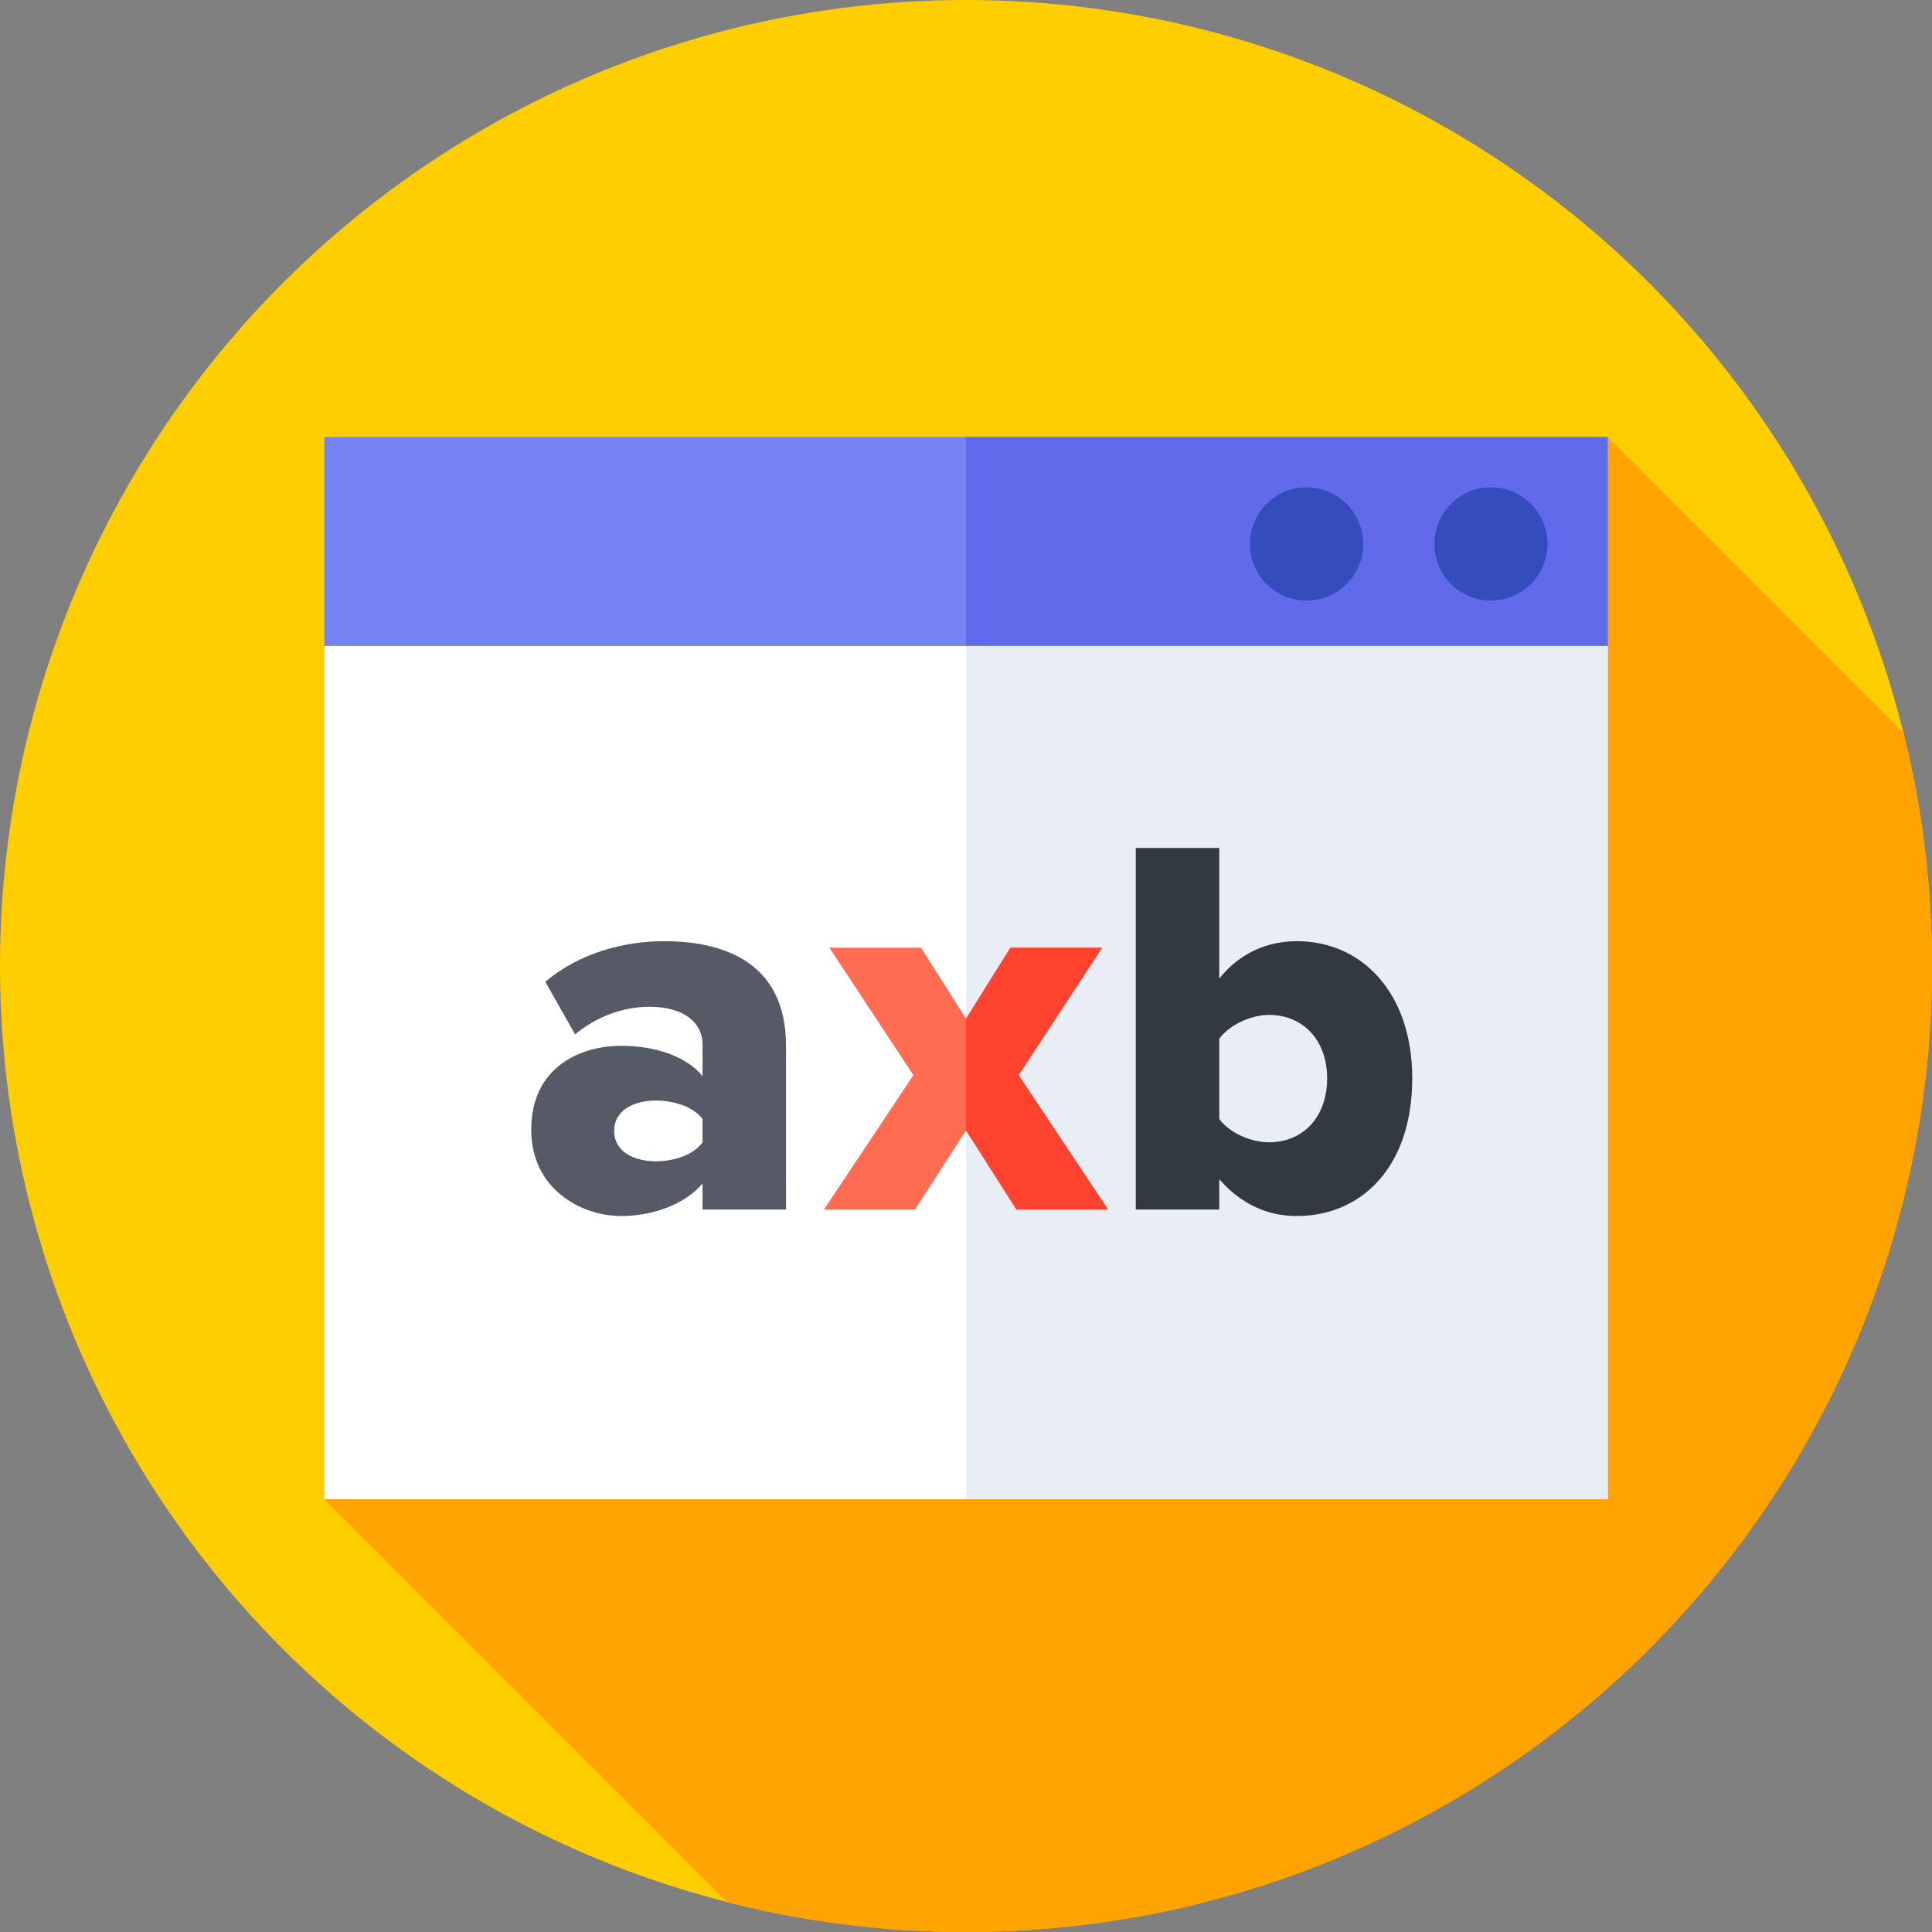 <svg id="Capa_1" enable-background="new 0 0 512 512" height="512" viewBox="0 0 512 512" width="512" xmlns="http://www.w3.org/2000/svg"><rect x="0" y="0" width="512" height="512" fill="#808080" stroke="none"/><g><g><g><g><g><g><g><g><circle cx="256" cy="256" fill="#ffce00" r="256"/></g></g></g></g></g></g></g><path d="m512 256c0-21.29-2.599-41.972-7.497-61.748l-78.44-78.441-340.126 281.484 106.837 106.837c20.223 5.138 41.406 7.868 63.226 7.868 141.385 0 256-114.615 256-256z" fill="#ffa300"/><g><path d="m85.937 115.812h340.126v56.688h-340.126z" fill="#7584f2"/></g><g><path d="m256 115.812h170.063v56.688h-170.063z" fill="#606aea"/></g><g><path d="m85.937 171.196h340.126v226.099h-340.126z" fill="#fff"/></g><g><path d="m256 171.196h170.063v226.099h-170.063z" fill="#e9edf5"/></g><g><circle cx="395.121" cy="144.156" fill="#354cbc" r="15"/></g><g><circle cx="346.253" cy="144.156" fill="#354cbc" r="15"/></g><g><path d="m186.179 320.536v-6.896c-4.31 5.172-12.643 8.62-21.549 8.62-10.631 0-23.848-7.183-23.848-22.842 0-16.809 13.217-22.268 23.848-22.268 9.194 0 17.383 2.873 21.549 8.045v-8.333c0-6.034-5.172-10.056-14.079-10.056-6.895 0-14.079 2.586-19.682 7.327l-7.901-13.935c8.907-7.614 20.831-10.774 31.462-10.774 16.665 0 32.324 6.177 32.324 27.727v43.386h-22.124zm0-17.814v-6.178c-2.299-3.16-7.471-4.884-12.355-4.884-5.89 0-11.062 2.586-11.062 8.045 0 5.46 5.172 8.045 11.062 8.045 4.884 0 10.056-1.724 12.355-5.028z" fill="#555a66"/><path d="m269.36 320.536-13.36-20.975-13.504 20.975h-24.135l23.704-35.628-22.268-33.761h24.279l11.924 18.82 11.78-18.82h24.279l-22.124 33.761 23.704 35.628z" fill="#ff6c52"/><path d="m293.639 320.536-23.704-35.628 22.124-33.761h-24.279l-11.78 18.82v29.594l13.36 20.975z" fill="#ff432e"/><path d="m300.991 320.536v-95.822h22.124v34.622c5.459-6.896 12.93-9.913 20.544-9.913 17.239 0 30.6 13.648 30.6 36.346 0 23.561-13.504 36.49-30.6 36.49-7.758 0-14.797-3.161-20.544-9.769v8.045h-22.124zm35.341-17.814c8.763 0 15.372-6.465 15.372-16.952 0-10.344-6.608-16.809-15.372-16.809-4.741 0-10.487 2.586-13.217 6.321v21.262c2.729 3.736 8.476 6.178 13.217 6.178z" fill="#333940"/></g></g></svg>